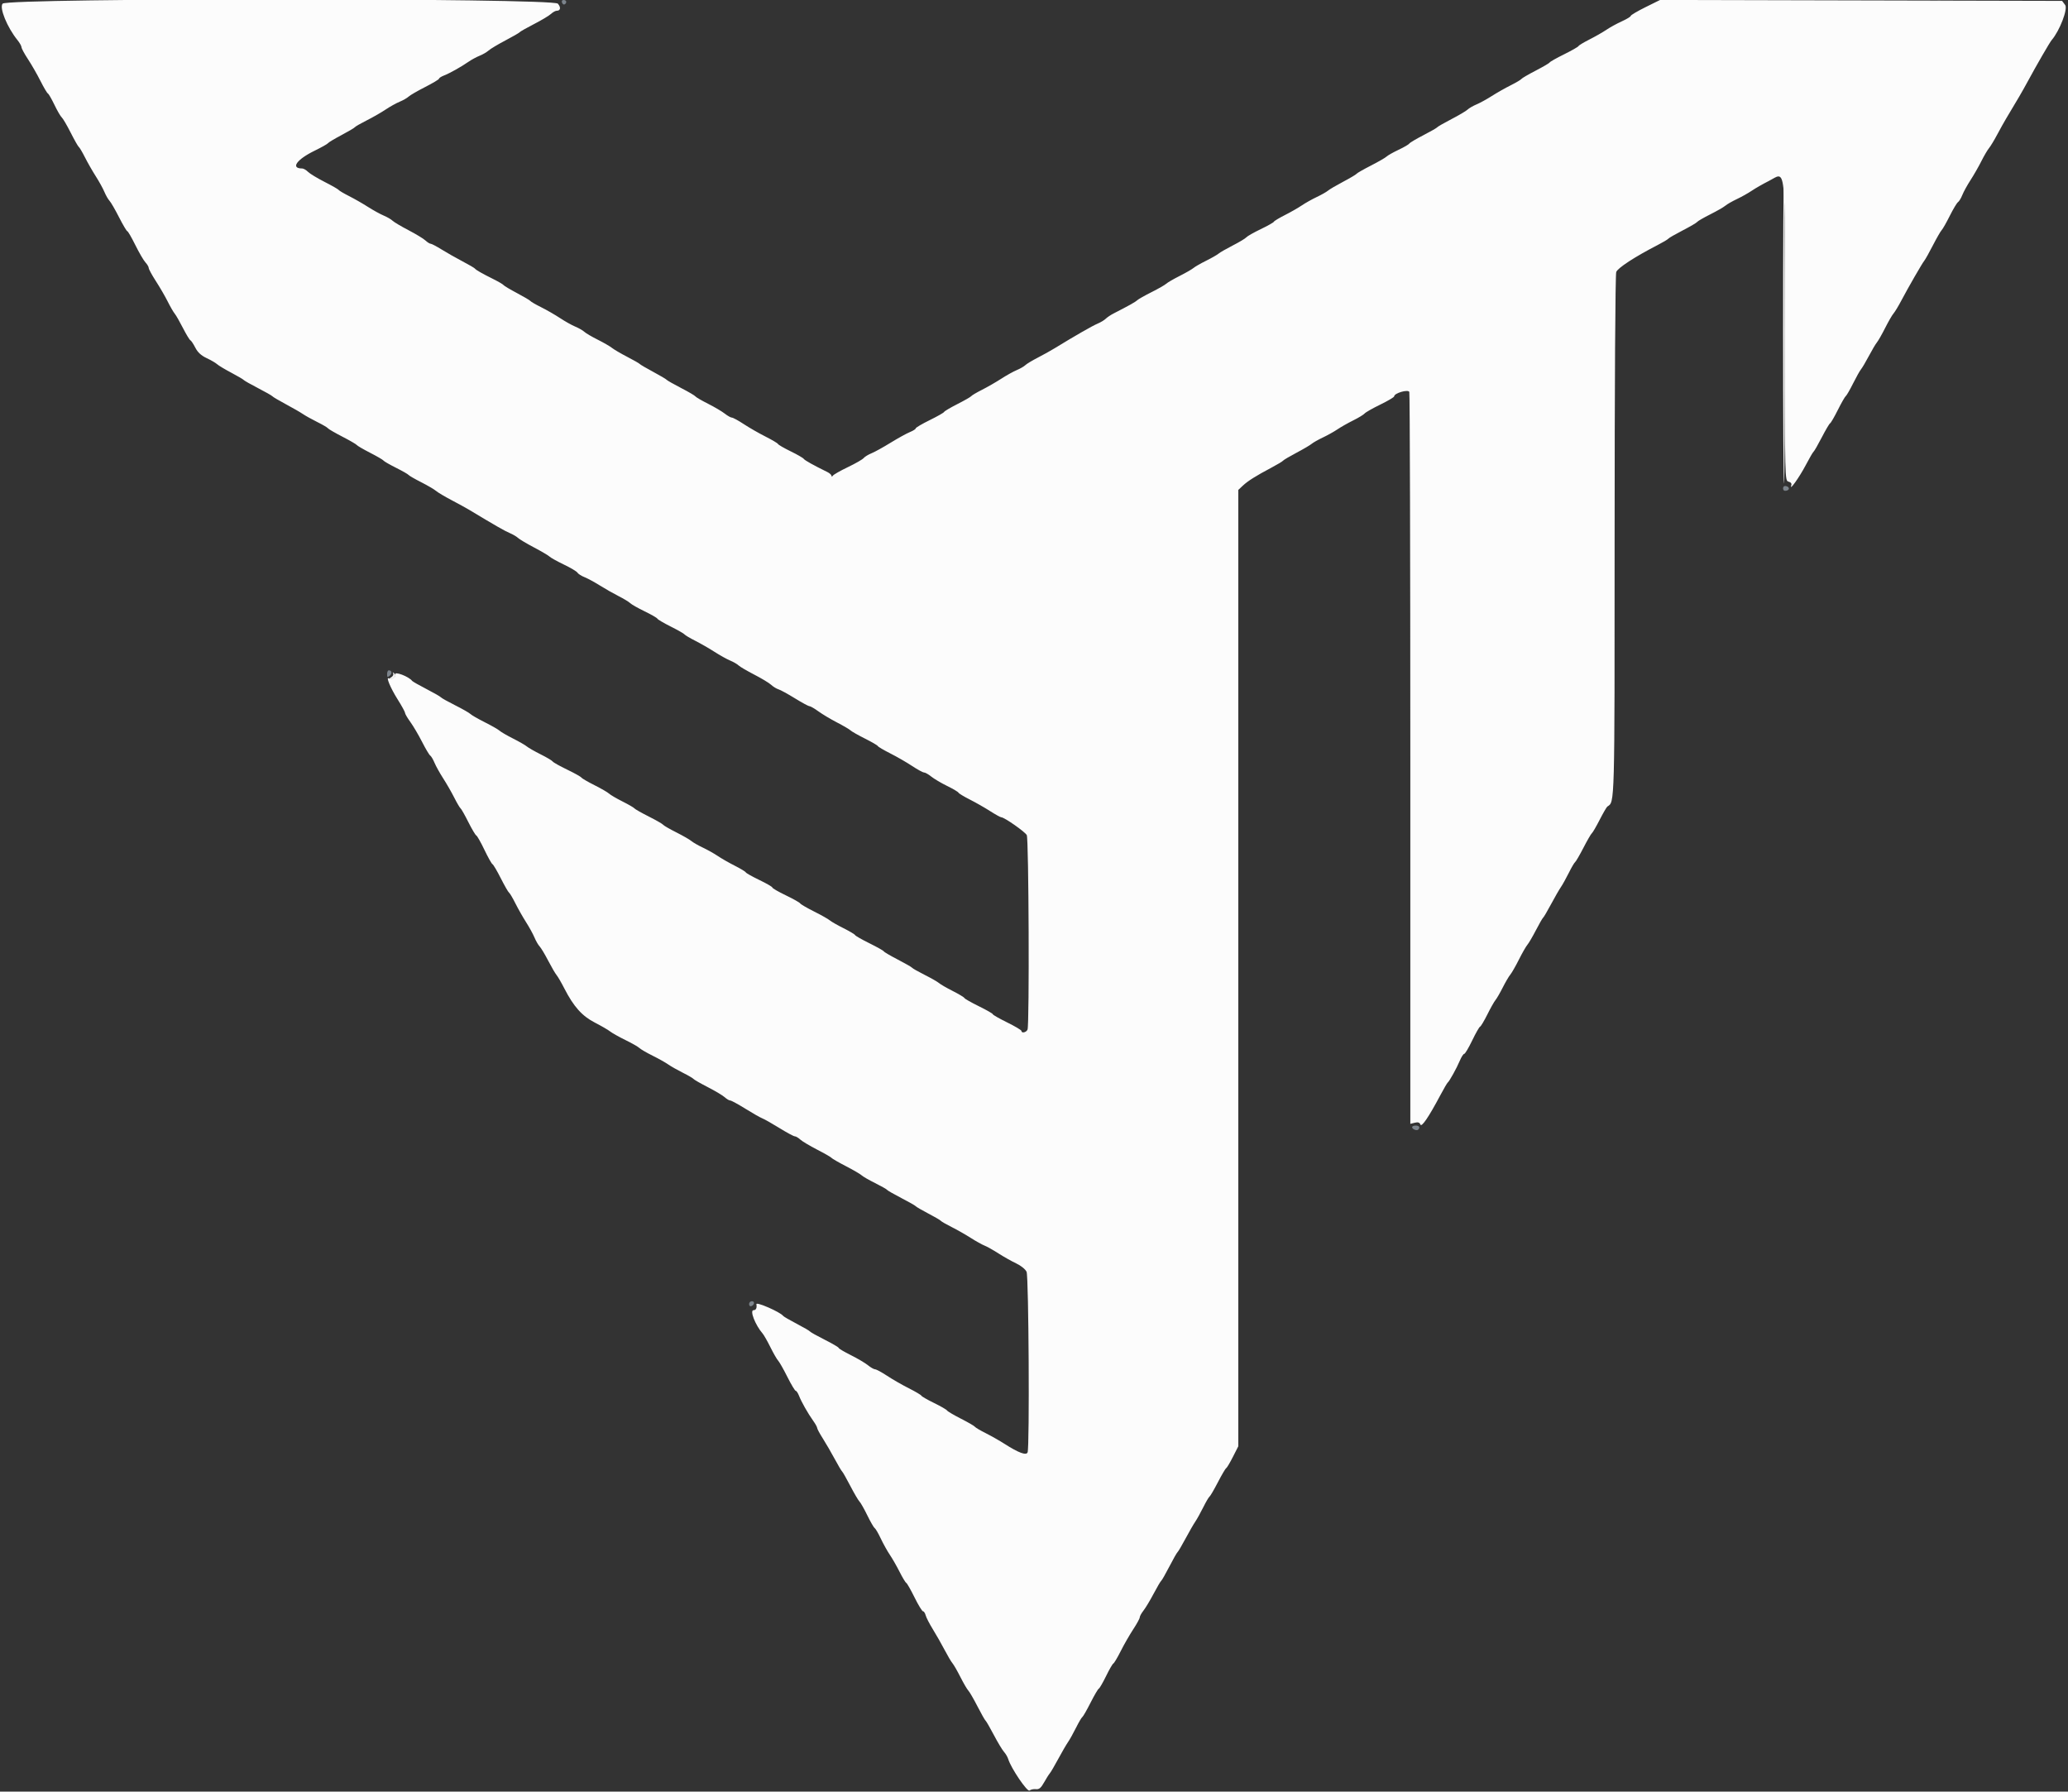 <svg id="svg" version="1.1" xmlns="http://www.w3.org/2000/svg" xmlns:xlink="http://www.w3.org/1999/xlink" width="400" height="346.484" viewBox="0, 0, 400,346.484"><rect x="0" y="0" width="400" height="346.484" fill="#333333" stroke="none"/><g id="svgg"><path id="path0" d="M0.511 0.703 C -0.175 1.461,1.367 5.259,3.369 7.739 C 3.804 8.278,4.159 8.905,4.159 9.133 C 4.159 9.361,4.723 10.402,5.411 11.446 C 6.099 12.491,7.186 14.383,7.825 15.652 C 8.464 16.920,9.110 18.012,9.260 18.078 C 9.410 18.144,9.982 19.133,10.532 20.277 C 11.082 21.421,11.717 22.513,11.942 22.704 C 12.168 22.894,12.945 24.220,13.670 25.650 C 14.394 27.080,15.104 28.328,15.247 28.423 C 15.390 28.518,15.923 29.420,16.431 30.427 C 16.939 31.435,17.880 33.080,18.522 34.085 C 19.165 35.089,19.918 36.455,20.196 37.120 C 20.474 37.785,20.918 38.557,21.183 38.835 C 21.448 39.114,22.280 40.550,23.032 42.028 C 23.784 43.505,24.501 44.714,24.625 44.714 C 24.749 44.714,25.446 45.917,26.173 47.388 C 26.900 48.858,27.781 50.370,28.132 50.746 C 28.483 51.123,28.769 51.611,28.769 51.831 C 28.769 52.052,29.394 53.198,30.156 54.378 C 30.919 55.558,31.951 57.337,32.449 58.331 C 32.947 59.325,33.552 60.373,33.794 60.659 C 34.036 60.945,34.752 62.192,35.385 63.432 C 36.019 64.671,36.666 65.738,36.822 65.803 C 36.979 65.868,37.407 66.511,37.775 67.230 C 38.237 68.137,38.914 68.761,39.975 69.260 C 40.818 69.656,41.725 70.183,41.991 70.432 C 42.257 70.681,43.485 71.418,44.721 72.071 C 45.956 72.725,47.045 73.362,47.140 73.488 C 47.236 73.614,48.484 74.322,49.913 75.061 C 51.343 75.800,52.591 76.509,52.686 76.637 C 52.782 76.765,53.951 77.455,55.286 78.170 C 56.620 78.885,58.102 79.738,58.579 80.065 C 59.055 80.393,60.302 81.086,61.348 81.606 C 62.395 82.125,63.331 82.674,63.428 82.824 C 63.525 82.974,64.775 83.700,66.205 84.438 C 67.634 85.175,68.897 85.907,69.011 86.064 C 69.125 86.222,70.294 86.902,71.611 87.576 C 72.927 88.250,74.081 88.923,74.177 89.070 C 74.272 89.218,75.364 89.847,76.603 90.468 C 77.842 91.089,78.934 91.712,79.029 91.852 C 79.125 91.992,80.217 92.621,81.456 93.251 C 82.695 93.880,83.997 94.643,84.350 94.945 C 84.703 95.247,86.035 96.040,87.310 96.707 C 88.585 97.374,90.147 98.232,90.780 98.614 C 95.884 101.684,97.646 102.693,98.591 103.088 C 99.190 103.338,99.910 103.760,100.189 104.025 C 100.469 104.289,101.866 105.121,103.295 105.873 C 104.724 106.626,106.078 107.423,106.304 107.646 C 106.530 107.869,107.778 108.562,109.077 109.185 C 110.376 109.808,111.552 110.510,111.690 110.746 C 111.829 110.981,112.453 111.379,113.077 111.629 C 113.701 111.879,115.025 112.597,116.020 113.223 C 117.014 113.849,118.641 114.773,119.635 115.277 C 120.628 115.780,121.644 116.395,121.891 116.642 C 122.139 116.890,123.397 117.603,124.689 118.228 C 125.980 118.853,127.088 119.492,127.152 119.648 C 127.216 119.804,128.386 120.493,129.752 121.178 C 131.118 121.864,132.314 122.545,132.409 122.693 C 132.504 122.840,133.440 123.396,134.489 123.927 C 135.537 124.458,137.212 125.421,138.211 126.067 C 139.210 126.714,140.560 127.464,141.210 127.736 C 141.860 128.008,142.602 128.436,142.860 128.688 C 143.117 128.940,144.483 129.741,145.896 130.469 C 147.308 131.196,148.778 132.084,149.163 132.443 C 149.548 132.801,150.186 133.193,150.581 133.313 C 150.976 133.433,152.405 134.215,153.755 135.050 C 155.106 135.885,156.369 136.568,156.563 136.568 C 156.757 136.568,157.541 137.022,158.307 137.577 C 159.072 138.131,160.694 139.100,161.912 139.729 C 163.129 140.359,164.301 141.046,164.517 141.255 C 164.733 141.465,165.981 142.173,167.290 142.828 C 168.599 143.484,169.723 144.138,169.786 144.281 C 169.850 144.424,170.942 145.067,172.213 145.709 C 173.484 146.351,175.378 147.442,176.422 148.135 C 177.466 148.827,178.507 149.393,178.735 149.393 C 178.963 149.393,179.590 149.749,180.129 150.184 C 180.668 150.619,182.045 151.433,183.189 151.993 C 184.333 152.553,185.322 153.138,185.388 153.293 C 185.454 153.449,186.431 154.042,187.559 154.612 C 188.688 155.182,190.460 156.190,191.496 156.853 C 192.533 157.516,193.513 158.059,193.675 158.059 C 194.259 158.059,198.254 160.853,198.603 161.505 C 198.989 162.226,199.129 198.117,198.750 199.105 C 198.535 199.665,197.574 199.883,197.574 199.372 C 197.574 199.217,196.326 198.476,194.801 197.725 C 193.276 196.975,192.028 196.263,192.028 196.142 C 192.028 196.022,190.819 195.329,189.341 194.604 C 187.864 193.878,186.604 193.162,186.543 193.012 C 186.481 192.862,185.467 192.252,184.290 191.657 C 183.112 191.062,181.915 190.371,181.629 190.121 C 181.343 189.872,180.095 189.159,178.856 188.537 C 177.617 187.915,176.525 187.297,176.430 187.163 C 176.334 187.029,175.087 186.315,173.657 185.574 C 172.227 184.834,171.008 184.119,170.947 183.985 C 170.886 183.850,169.638 183.148,168.174 182.425 C 166.709 181.701,165.458 180.987,165.392 180.838 C 165.326 180.688,164.312 180.086,163.139 179.499 C 161.965 178.912,160.771 178.229,160.485 177.981 C 160.199 177.733,158.842 176.968,157.469 176.281 C 156.097 175.594,154.884 174.888,154.775 174.712 C 154.666 174.535,153.411 173.830,151.985 173.144 C 150.560 172.459,149.393 171.785,149.393 171.646 C 149.393 171.508,148.263 170.851,146.880 170.186 C 145.498 169.521,144.314 168.855,144.248 168.706 C 144.182 168.557,143.222 167.977,142.113 167.417 C 141.004 166.857,139.533 166.016,138.843 165.548 C 138.153 165.080,136.852 164.349,135.952 163.924 C 135.052 163.499,134.051 162.925,133.728 162.649 C 133.405 162.372,132.088 161.616,130.802 160.969 C 129.516 160.322,128.377 159.663,128.270 159.505 C 128.164 159.346,126.906 158.625,125.477 157.903 C 124.047 157.181,122.799 156.473,122.704 156.329 C 122.608 156.186,121.573 155.587,120.404 154.999 C 119.234 154.411,118.064 153.726,117.804 153.477 C 117.544 153.229,116.271 152.493,114.974 151.842 C 113.678 151.191,112.535 150.525,112.434 150.362 C 112.333 150.198,111.092 149.507,109.676 148.826 C 108.260 148.145,107.013 147.444,106.905 147.269 C 106.797 147.095,105.745 146.470,104.567 145.881 C 103.390 145.291,102.192 144.608,101.906 144.362 C 101.620 144.115,100.414 143.422,99.225 142.821 C 98.037 142.220,96.867 141.541,96.626 141.311 C 96.384 141.081,95.110 140.352,93.792 139.691 C 92.475 139.030,91.215 138.306,90.991 138.082 C 90.768 137.859,89.428 137.095,88.014 136.385 C 86.599 135.675,85.364 134.983,85.269 134.847 C 85.173 134.712,83.925 133.997,82.496 133.258 C 81.066 132.519,79.818 131.811,79.723 131.685 C 79.068 130.819,76.183 129.734,76.461 130.458 C 76.651 130.955,75.714 131.503,75.208 131.190 C 74.589 130.808,75.546 133.092,76.910 135.251 C 77.694 136.494,78.336 137.665,78.336 137.854 C 78.336 138.043,78.802 138.841,79.372 139.627 C 79.941 140.413,80.964 142.148,81.644 143.483 C 82.324 144.818,83.030 146.003,83.213 146.116 C 83.396 146.229,83.770 146.858,84.044 147.514 C 84.319 148.170,85.072 149.524,85.718 150.523 C 86.364 151.522,87.327 153.198,87.858 154.246 C 88.389 155.295,88.940 156.231,89.082 156.326 C 89.224 156.421,89.900 157.615,90.585 158.979 C 91.270 160.343,91.965 161.513,92.130 161.579 C 92.295 161.645,93.002 162.894,93.701 164.356 C 94.400 165.817,95.101 167.065,95.259 167.128 C 95.418 167.192,96.138 168.414,96.861 169.844 C 97.584 171.274,98.301 172.523,98.454 172.620 C 98.607 172.718,99.162 173.654,99.687 174.700 C 100.212 175.747,101.145 177.391,101.760 178.354 C 102.376 179.317,103.107 180.649,103.385 181.314 C 103.662 181.979,104.109 182.751,104.376 183.029 C 104.644 183.308,105.389 184.549,106.033 185.789 C 106.677 187.028,107.404 188.276,107.648 188.562 C 107.891 188.847,108.571 190.017,109.158 191.161 C 110.964 194.683,112.586 196.495,115.078 197.774 C 116.317 198.410,117.643 199.179,118.024 199.483 C 118.406 199.787,119.731 200.531,120.971 201.137 C 122.210 201.743,123.432 202.439,123.687 202.684 C 123.942 202.929,125.085 203.594,126.227 204.161 C 127.370 204.728,128.721 205.485,129.230 205.844 C 129.739 206.203,131.014 206.927,132.062 207.453 C 133.111 207.979,134.047 208.523,134.142 208.662 C 134.237 208.801,135.485 209.516,136.915 210.250 C 138.345 210.985,139.817 211.865,140.187 212.205 C 140.556 212.546,141.028 212.825,141.236 212.825 C 141.443 212.825,142.758 213.538,144.158 214.409 C 145.558 215.280,147.036 216.121,147.442 216.278 C 147.848 216.434,149.343 217.281,150.764 218.160 C 152.185 219.038,153.520 219.757,153.732 219.757 C 153.943 219.757,154.418 220.036,154.787 220.377 C 155.157 220.718,156.629 221.597,158.059 222.332 C 159.489 223.067,160.737 223.782,160.832 223.922 C 160.927 224.062,162.174 224.781,163.603 225.520 C 165.032 226.259,166.411 227.060,166.666 227.302 C 166.922 227.543,168.089 228.216,169.261 228.797 C 170.432 229.378,171.471 229.966,171.570 230.104 C 171.669 230.242,172.920 230.959,174.350 231.698 C 175.780 232.437,177.028 233.146,177.123 233.274 C 177.218 233.402,178.310 234.036,179.549 234.683 C 180.789 235.329,181.882 235.967,181.979 236.099 C 182.076 236.232,183.012 236.770,184.059 237.295 C 185.106 237.820,186.777 238.771,187.774 239.408 C 188.770 240.045,189.957 240.707,190.410 240.879 C 190.864 241.052,192.082 241.735,193.118 242.397 C 194.154 243.060,195.714 243.937,196.585 244.347 C 197.480 244.767,198.342 245.469,198.565 245.959 C 198.978 246.866,199.163 279.830,198.761 280.879 C 198.514 281.523,197.027 280.974,194.298 279.230 C 193.336 278.615,191.691 277.682,190.645 277.156 C 189.598 276.631,188.662 276.076,188.565 275.924 C 188.468 275.771,187.261 275.072,185.884 274.372 C 184.506 273.672,183.290 272.954,183.181 272.778 C 183.072 272.601,181.937 271.947,180.660 271.324 C 179.382 270.701,178.282 270.068,178.217 269.918 C 178.151 269.769,177.059 269.123,175.790 268.484 C 174.522 267.844,172.629 266.758,171.585 266.069 C 170.541 265.381,169.500 264.818,169.272 264.818 C 169.044 264.818,168.416 264.461,167.878 264.025 C 167.339 263.588,165.845 262.707,164.558 262.066 C 163.271 261.426,162.218 260.801,162.218 260.677 C 162.218 260.554,161.010 259.844,159.532 259.101 C 158.055 258.358,156.767 257.638,156.671 257.502 C 156.576 257.367,155.411 256.689,154.084 255.998 C 152.757 255.306,151.588 254.628,151.486 254.490 C 150.926 253.738,146.211 251.678,146.306 252.227 C 146.433 252.956,146.230 253.380,145.754 253.380 C 144.969 253.380,146.087 256.257,147.504 257.886 C 147.753 258.172,148.434 259.367,149.016 260.542 C 149.599 261.717,150.274 262.887,150.515 263.142 C 150.756 263.396,151.559 264.814,152.301 266.291 C 153.042 267.769,153.767 268.977,153.913 268.977 C 154.059 268.977,154.345 269.406,154.549 269.931 C 155.015 271.125,156.259 273.322,157.279 274.751 C 157.708 275.352,158.059 275.984,158.059 276.155 C 158.059 276.327,158.549 277.239,159.148 278.182 C 159.747 279.125,160.783 280.910,161.450 282.149 C 162.117 283.388,162.764 284.480,162.887 284.575 C 163.010 284.671,163.718 285.919,164.461 287.348 C 165.204 288.778,166.002 290.139,166.235 290.373 C 166.468 290.607,167.154 291.814,167.759 293.056 C 168.363 294.297,169.002 295.402,169.177 295.510 C 169.353 295.619,169.890 296.539,170.371 297.556 C 170.852 298.573,171.637 299.982,172.115 300.687 C 172.594 301.392,173.443 302.876,174.003 303.985 C 174.562 305.093,175.142 306.054,175.292 306.120 C 175.441 306.185,176.161 307.448,176.891 308.925 C 177.621 310.403,178.359 311.612,178.530 311.612 C 178.702 311.612,178.934 311.963,179.046 312.392 C 179.157 312.821,179.780 314.029,180.429 315.078 C 181.078 316.127,182.099 317.920,182.698 319.064 C 183.297 320.208,183.988 321.378,184.235 321.664 C 184.481 321.950,185.174 323.156,185.775 324.345 C 186.376 325.534,187.061 326.704,187.296 326.945 C 187.532 327.186,188.325 328.553,189.058 329.983 C 189.792 331.412,190.499 332.660,190.629 332.756 C 190.759 332.851,191.478 334.096,192.227 335.523 C 192.975 336.949,193.859 338.419,194.190 338.790 C 194.522 339.160,194.891 339.787,195.010 340.182 C 195.540 341.937,198.714 346.622,199.136 346.272 C 199.370 346.078,199.923 345.960,200.364 346.010 C 200.985 346.080,201.345 345.785,201.944 344.714 C 202.371 343.951,202.872 343.157,203.056 342.949 C 203.240 342.741,203.972 341.493,204.682 340.176 C 205.392 338.859,206.244 337.392,206.575 336.915 C 206.906 336.438,207.602 335.192,208.122 334.146 C 208.642 333.099,209.192 332.163,209.345 332.066 C 209.498 331.969,210.215 330.719,210.938 329.289 C 211.661 327.860,212.377 326.639,212.530 326.577 C 212.682 326.515,213.315 325.423,213.936 324.151 C 214.557 322.878,215.191 321.783,215.344 321.717 C 215.497 321.652,216.146 320.560,216.785 319.291 C 217.425 318.022,218.511 316.130,219.199 315.086 C 219.887 314.042,220.451 313.010,220.451 312.793 C 220.451 312.576,220.777 311.983,221.177 311.475 C 221.576 310.967,222.457 309.504,223.133 308.222 C 223.810 306.941,224.472 305.815,224.604 305.719 C 224.736 305.624,225.449 304.376,226.188 302.946 C 226.927 301.516,227.636 300.269,227.764 300.173 C 227.892 300.078,228.582 298.908,229.297 297.574 C 230.012 296.239,230.865 294.757,231.192 294.281 C 231.519 293.804,232.212 292.558,232.732 291.511 C 233.252 290.465,233.800 289.529,233.950 289.432 C 234.101 289.334,234.829 288.085,235.569 286.655 C 236.310 285.225,237.028 284.005,237.166 283.943 C 237.304 283.881,237.889 282.902,238.466 281.766 L 239.515 279.702 239.515 187.225 L 239.515 94.748 240.385 93.931 C 241.366 93.009,242.890 92.049,245.927 90.440 C 247.071 89.834,248.085 89.225,248.180 89.087 C 248.276 88.948,249.438 88.262,250.763 87.563 C 252.088 86.863,253.414 86.084,253.709 85.833 C 254.004 85.581,254.983 85.028,255.883 84.603 C 256.783 84.178,258.050 83.470,258.698 83.030 C 259.346 82.590,260.716 81.813,261.741 81.305 C 262.766 80.796,263.761 80.192,263.951 79.964 C 264.142 79.736,265.507 78.961,266.984 78.242 C 268.462 77.522,269.671 76.805,269.671 76.648 C 269.671 76.029,272.380 75.245,272.594 75.802 C 272.702 76.083,272.790 108.045,272.790 146.829 L 272.790 217.344 273.654 217.128 C 274.269 216.973,274.578 217.071,274.732 217.470 C 274.963 218.074,276.318 216.087,278.607 211.785 C 279.267 210.546,279.904 209.454,280.024 209.359 C 280.364 209.089,281.766 206.552,282.371 205.113 C 282.672 204.398,283.051 203.813,283.214 203.813 C 283.376 203.813,284.067 202.654,284.748 201.238 C 285.429 199.822,286.117 198.613,286.277 198.552 C 286.438 198.490,287.073 197.426,287.691 196.187 C 288.308 194.948,289.012 193.700,289.255 193.414 C 289.498 193.128,290.131 192.036,290.661 190.988 C 291.191 189.939,291.848 188.817,292.122 188.494 C 292.396 188.171,293.146 186.862,293.789 185.584 C 294.431 184.307,295.173 183.012,295.436 182.706 C 295.700 182.399,296.441 181.135,297.083 179.896 C 297.725 178.657,298.353 177.565,298.479 177.470 C 298.605 177.374,299.292 176.205,300.007 174.870 C 300.722 173.536,301.575 172.054,301.902 171.577 C 302.230 171.101,302.923 169.854,303.443 168.808 C 303.962 167.761,304.511 166.825,304.661 166.728 C 304.811 166.631,305.537 165.381,306.275 163.951 C 307.012 162.522,307.744 161.259,307.901 161.145 C 308.059 161.031,308.739 159.862,309.413 158.545 C 310.087 157.229,310.758 156.075,310.904 155.979 C 312.340 155.039,312.305 156.351,312.305 103.506 C 312.305 74.570,312.437 53.077,312.618 52.602 C 312.920 51.808,316.215 49.662,320.611 47.397 C 321.653 46.861,322.589 46.305,322.691 46.162 C 322.793 46.019,324.047 45.297,325.477 44.558 C 326.906 43.820,328.164 43.084,328.270 42.924 C 328.377 42.764,329.516 42.104,330.802 41.457 C 332.088 40.810,333.405 40.054,333.728 39.778 C 334.051 39.501,335.052 38.927,335.952 38.502 C 336.852 38.077,338.153 37.346,338.843 36.878 C 339.533 36.410,340.984 35.579,342.068 35.032 C 345.528 33.285,345.234 30.599,345.234 63.935 C 345.234 92.934,345.235 92.959,345.947 93.146 C 346.418 93.269,346.594 93.522,346.467 93.893 C 346.061 95.076,348.065 92.261,349.276 89.948 C 349.974 88.614,350.656 87.444,350.790 87.348 C 350.925 87.253,351.640 86.005,352.381 84.575 C 353.121 83.146,353.843 81.924,353.987 81.860 C 354.130 81.796,354.808 80.627,355.493 79.260 C 356.179 77.894,356.864 76.698,357.015 76.603 C 357.167 76.508,357.798 75.416,358.418 74.177 C 359.037 72.938,359.738 71.690,359.975 71.404 C 360.212 71.118,360.898 69.953,361.500 68.816 C 362.101 67.679,362.794 66.509,363.041 66.217 C 363.288 65.924,364.002 64.671,364.628 63.432 C 365.254 62.192,365.984 60.930,366.250 60.626 C 366.516 60.322,367.179 59.230,367.722 58.200 C 369.098 55.590,371.827 50.857,372.217 50.402 C 372.395 50.194,373.137 48.868,373.864 47.455 C 374.592 46.043,375.359 44.711,375.569 44.495 C 375.780 44.279,376.488 43.032,377.144 41.722 C 377.800 40.413,378.511 39.228,378.724 39.090 C 378.937 38.951,379.316 38.327,379.564 37.703 C 379.813 37.079,380.524 35.789,381.143 34.835 C 381.763 33.882,382.701 32.244,383.228 31.196 C 383.755 30.147,384.422 29.009,384.709 28.667 C 384.997 28.324,385.708 27.150,386.290 26.057 C 386.872 24.964,387.660 23.551,388.042 22.918 C 390.257 19.240,391.192 17.634,392.200 15.771 C 393.975 12.494,396.470 8.184,396.842 7.751 C 398.393 5.950,400.018 1.715,399.449 0.959 L 398.856 0.173 359.981 0.080 L 321.106 -0.012 318.265 1.394 C 316.703 2.168,315.425 2.923,315.425 3.072 C 315.425 3.221,314.654 3.691,313.712 4.117 C 312.770 4.543,311.430 5.277,310.734 5.749 C 310.038 6.221,308.562 7.065,307.454 7.625 C 306.345 8.185,305.384 8.765,305.319 8.914 C 305.253 9.063,304.001 9.777,302.537 10.501 C 301.072 11.225,299.824 11.926,299.764 12.061 C 299.703 12.195,298.484 12.911,297.054 13.651 C 295.624 14.391,294.375 15.119,294.277 15.270 C 294.180 15.420,293.244 15.973,292.198 16.498 C 291.151 17.023,289.507 17.956,288.544 18.572 C 287.581 19.187,286.249 19.918,285.584 20.196 C 284.919 20.474,284.147 20.921,283.868 21.191 C 283.590 21.460,282.192 22.287,280.763 23.028 C 279.333 23.770,278.085 24.485,277.990 24.618 C 277.894 24.751,276.685 25.442,275.303 26.154 C 273.921 26.867,272.703 27.590,272.597 27.762 C 272.491 27.934,271.554 28.477,270.516 28.968 C 269.479 29.459,268.435 30.048,268.197 30.277 C 267.959 30.506,266.594 31.292,265.165 32.023 C 263.735 32.754,262.487 33.468,262.392 33.610 C 262.296 33.752,261.134 34.441,259.809 35.141 C 258.484 35.841,257.158 36.619,256.863 36.871 C 256.568 37.122,255.589 37.676,254.689 38.101 C 253.789 38.526,252.488 39.257,251.798 39.725 C 251.108 40.193,249.637 41.034,248.528 41.594 C 247.420 42.153,246.459 42.733,246.393 42.883 C 246.328 43.032,245.182 43.678,243.847 44.319 C 242.513 44.960,241.265 45.669,241.075 45.894 C 240.884 46.119,239.714 46.823,238.475 47.456 C 237.236 48.090,235.988 48.807,235.702 49.048 C 235.416 49.290,234.324 49.913,233.276 50.433 C 232.227 50.953,231.135 51.580,230.849 51.826 C 230.563 52.072,229.357 52.765,228.168 53.366 C 226.979 53.967,225.809 54.647,225.568 54.876 C 225.327 55.106,224.052 55.835,222.735 56.496 C 221.418 57.158,220.170 57.864,219.962 58.066 C 219.619 58.399,218.297 59.139,215.425 60.606 C 214.853 60.898,214.157 61.363,213.879 61.639 C 213.600 61.915,212.882 62.346,212.282 62.597 C 211.305 63.005,207.813 65.008,203.986 67.355 C 203.224 67.823,201.742 68.646,200.693 69.185 C 199.645 69.724,198.576 70.370,198.319 70.621 C 198.062 70.872,197.319 71.299,196.669 71.571 C 196.019 71.842,194.670 72.593,193.671 73.239 C 192.672 73.886,190.997 74.849,189.948 75.380 C 188.899 75.911,187.964 76.463,187.868 76.607 C 187.773 76.750,186.576 77.437,185.207 78.132 C 183.839 78.828,182.669 79.519,182.608 79.669 C 182.546 79.818,181.287 80.533,179.809 81.259 C 178.332 81.985,177.123 82.697,177.123 82.842 C 177.123 82.986,176.616 83.309,175.997 83.560 C 175.377 83.810,173.700 84.735,172.270 85.615 C 170.841 86.496,169.169 87.419,168.556 87.666 C 167.942 87.914,167.263 88.331,167.045 88.593 C 166.828 88.855,165.458 89.640,164.001 90.338 C 162.544 91.035,161.237 91.779,161.097 91.990 C 160.951 92.211,160.839 92.227,160.834 92.028 C 160.830 91.837,160.477 91.509,160.049 91.299 C 157.347 89.973,155.633 89.016,155.462 88.740 C 155.354 88.565,154.217 87.910,152.936 87.285 C 151.655 86.660,150.553 86.023,150.487 85.869 C 150.421 85.716,149.329 85.068,148.061 84.428 C 146.792 83.789,144.900 82.702,143.855 82.014 C 142.811 81.326,141.779 80.763,141.562 80.763 C 141.346 80.763,140.724 80.413,140.181 79.986 C 139.638 79.559,138.184 78.702,136.949 78.080 C 135.714 77.459,134.616 76.820,134.509 76.660 C 134.403 76.500,133.146 75.764,131.716 75.026 C 130.286 74.287,129.038 73.577,128.943 73.449 C 128.847 73.321,127.678 72.630,126.343 71.914 C 125.009 71.198,123.839 70.514,123.744 70.393 C 123.648 70.273,122.556 69.649,121.317 69.008 C 120.078 68.366,118.752 67.590,118.371 67.283 C 117.990 66.976,116.743 66.256,115.601 65.685 C 114.459 65.113,113.295 64.428,113.015 64.163 C 112.735 63.899,111.954 63.452,111.279 63.170 C 110.604 62.889,109.272 62.142,108.319 61.512 C 107.366 60.881,105.728 59.939,104.679 59.418 C 103.631 58.897,102.695 58.357,102.600 58.218 C 102.504 58.080,101.335 57.389,100.002 56.684 C 98.669 55.978,97.499 55.282,97.403 55.138 C 97.306 54.993,96.447 54.486,95.494 54.011 C 93.243 52.890,92.070 52.222,91.853 51.938 C 91.758 51.812,90.666 51.177,89.427 50.526 C 88.188 49.875,86.378 48.847,85.404 48.241 C 84.429 47.636,83.484 47.140,83.303 47.140 C 83.121 47.140,82.668 46.856,82.294 46.508 C 81.921 46.160,80.449 45.267,79.023 44.523 C 77.597 43.780,76.202 42.951,75.924 42.681 C 75.645 42.412,74.873 41.964,74.208 41.686 C 73.543 41.408,72.177 40.655,71.173 40.013 C 70.169 39.370,68.523 38.429,67.516 37.921 C 66.509 37.413,65.607 36.880,65.511 36.737 C 65.416 36.594,64.185 35.891,62.777 35.175 C 61.368 34.459,59.925 33.582,59.571 33.227 C 59.216 32.873,58.711 32.582,58.448 32.582 C 56.153 32.582,57.362 30.852,60.845 29.151 C 62.172 28.503,63.342 27.845,63.445 27.689 C 63.548 27.533,64.718 26.832,66.045 26.131 C 67.372 25.430,68.536 24.743,68.631 24.605 C 68.726 24.466,69.761 23.872,70.931 23.283 C 72.101 22.695,73.738 21.756,74.570 21.197 C 75.402 20.637,76.635 19.950,77.310 19.670 C 77.985 19.390,78.765 18.943,79.043 18.678 C 79.322 18.413,80.758 17.581,82.236 16.829 C 83.713 16.077,84.922 15.352,84.922 15.217 C 84.922 15.083,85.351 14.805,85.875 14.601 C 87.005 14.162,89.191 12.937,90.642 11.932 C 91.214 11.537,92.172 11.018,92.771 10.779 C 93.371 10.540,94.153 10.084,94.510 9.765 C 94.867 9.446,96.326 8.573,97.753 7.824 C 99.179 7.076,100.425 6.357,100.520 6.227 C 100.615 6.096,101.863 5.389,103.293 4.654 C 104.723 3.920,106.195 3.040,106.564 2.699 C 106.934 2.359,107.432 2.080,107.671 2.080 C 108.426 2.080,108.535 1.444,107.906 0.709 C 106.950 -0.407,1.521 -0.413,0.511 0.703 " stroke="none" fill="#fcfcfc" fill-rule="evenodd"></path><path id="path1" d="M108.713 0.518 C 108.822 0.803,109.051 0.950,109.222 0.844 C 109.711 0.542,109.584 0.000,109.023 0.000 C 108.714 0.000,108.592 0.203,108.713 0.518 M344.887 94.454 C 344.887 94.811,345.115 94.981,345.494 94.908 C 346.225 94.767,346.178 94.152,345.426 93.995 C 345.112 93.930,344.887 94.121,344.887 94.454 M74.870 130.372 C 74.870 130.984,74.957 131.036,75.386 130.679 C 75.908 130.246,75.797 129.636,75.196 129.636 C 75.017 129.636,74.870 129.967,74.870 130.372 M273.137 217.987 C 273.137 218.377,274.039 218.740,274.316 218.463 C 274.733 218.045,274.506 217.678,273.830 217.678 C 273.449 217.678,273.137 217.817,273.137 217.987 M144.887 252.195 C 144.887 252.497,145.073 252.682,145.299 252.607 C 145.942 252.393,146.048 251.646,145.436 251.646 C 145.134 251.646,144.887 251.893,144.887 252.195 " stroke="none" fill="#7c848c" fill-rule="evenodd"></path><path id="path2" d="" stroke="none" fill="#bcbcc4" fill-rule="evenodd"></path><path id="path3" d="" stroke="none" fill="#ccccd4" fill-rule="evenodd"></path><path id="path4" d="M370.104 0.259 C 372.821 0.318,377.266 0.318,379.983 0.259 C 382.699 0.201,380.477 0.153,375.043 0.153 C 369.610 0.153,367.387 0.201,370.104 0.259 M344.887 64.125 C 344.887 80.393,344.969 93.622,345.068 93.522 C 345.298 93.293,345.286 34.945,345.057 34.716 C 344.964 34.623,344.887 47.857,344.887 64.125 M76.040 130.221 C 76.167 130.448,75.995 130.794,75.657 130.991 C 75.320 131.187,75.199 131.350,75.390 131.353 C 76.257 131.366,76.787 130.720,76.289 130.257 C 75.983 129.972,75.892 129.959,76.040 130.221 " stroke="none" fill="#f4f4f4" fill-rule="evenodd"></path></g></svg>